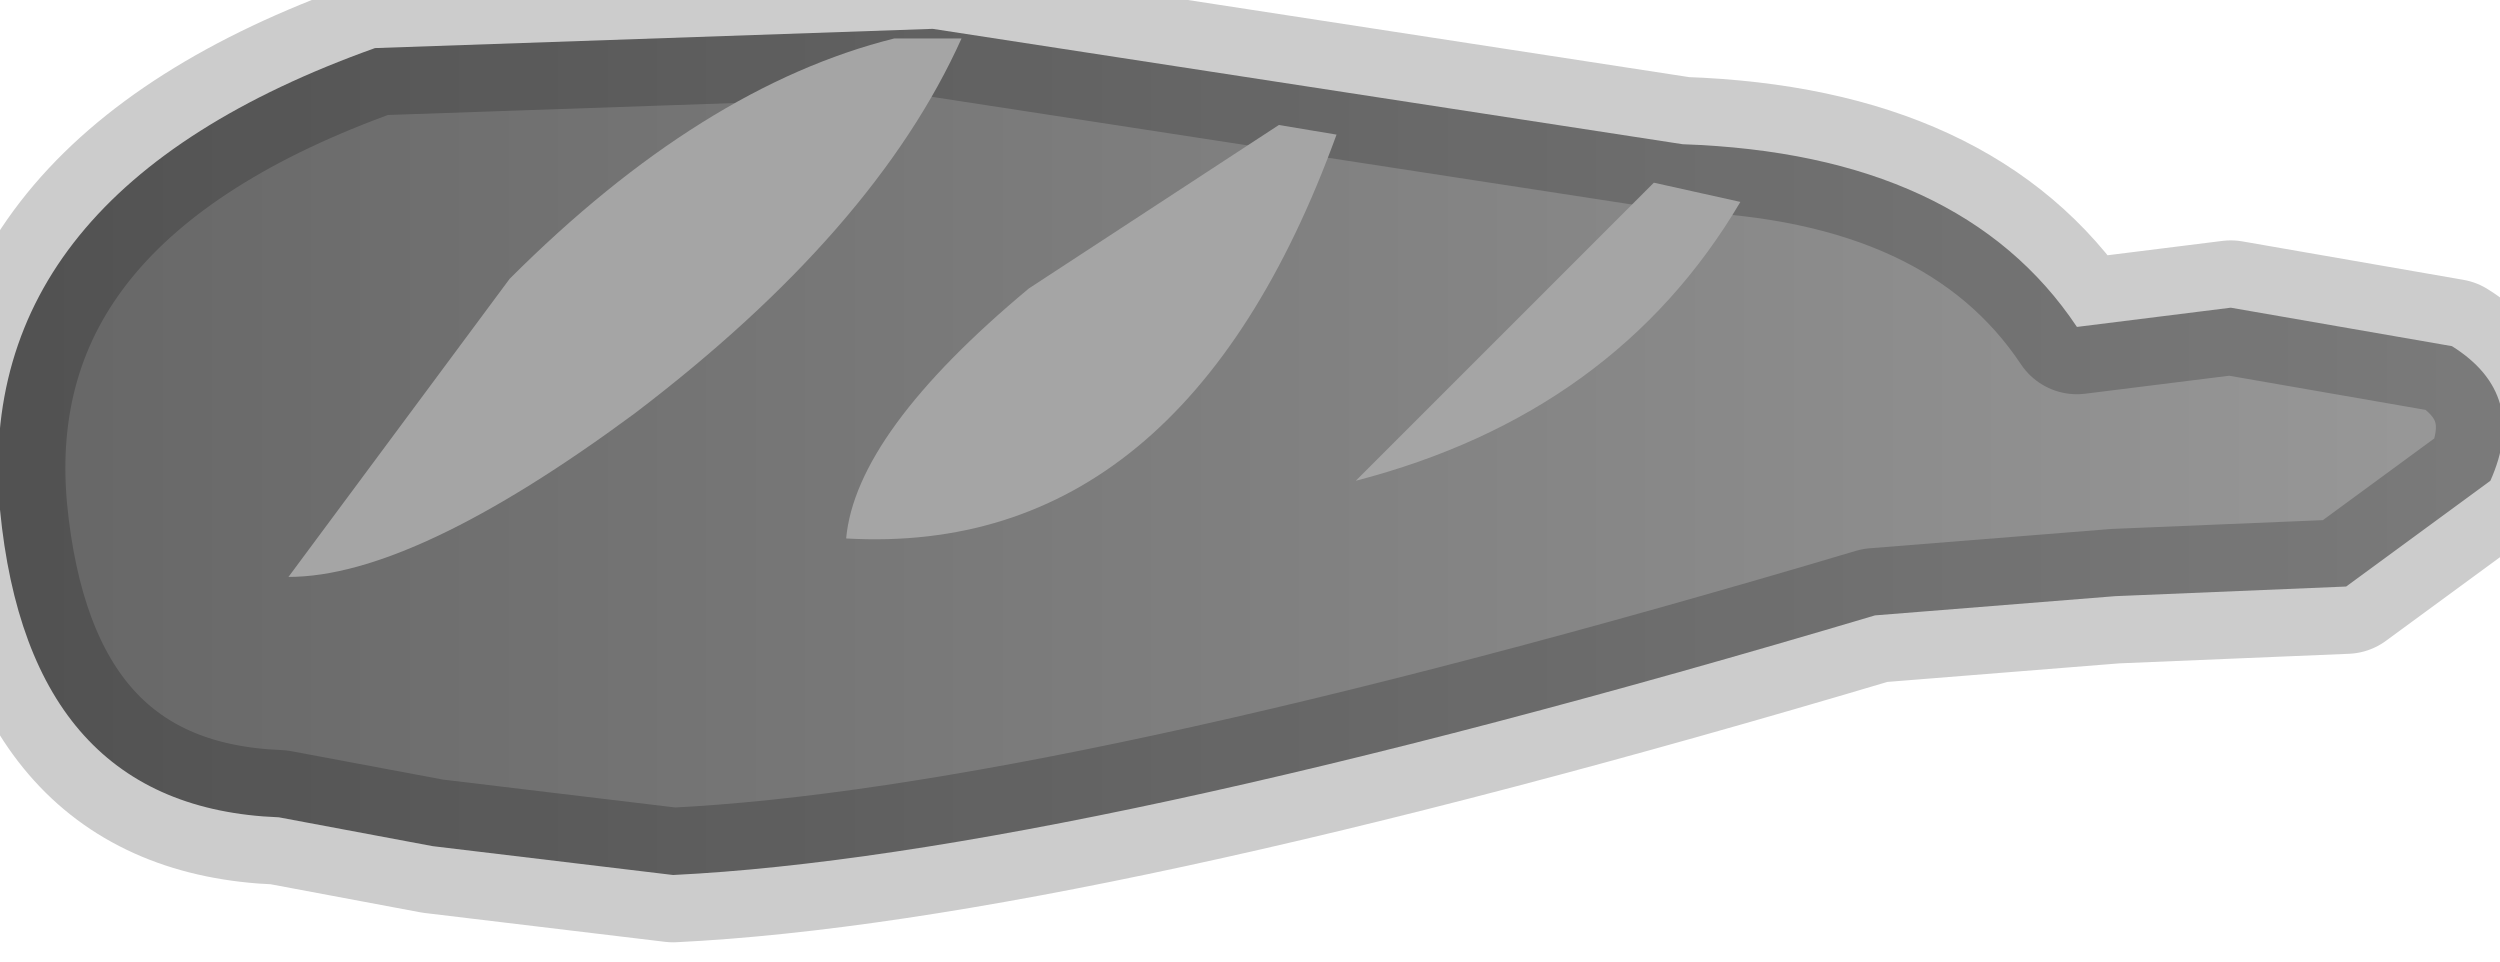 <?xml version="1.0" encoding="utf-8"?>
<svg version="1.1" id="Layer_1"
xmlns="http://www.w3.org/2000/svg"
xmlns:xlink="http://www.w3.org/1999/xlink"
width="13px" height="5px"
xml:space="preserve">
<g id="PathID_4462" transform="matrix(1, 0, 0, 1, 6.5, 2.25)">
<linearGradient
id="LinearGradID_1917" gradientUnits="userSpaceOnUse" gradientTransform="matrix(0.008, 0, 0, 0.003, 0, 0)" spreadMethod ="pad" x1="-819.2" y1="0" x2="819.2" y2="0" >
<stop  offset="0" style="stop-color:#666666;stop-opacity:1" />
<stop  offset="1" style="stop-color:#999999;stop-opacity:1" />
</linearGradient>
<path style="fill:url(#LinearGradID_1917) " d="M6.25 -0.45Q6.65 -0.2 6.45 0.25L5.7 0.8L4.5 0.85L3.25 0.95Q-0.95 2.2 -3 2.3L-4.25 2.15L-5.05 2Q-6.35 1.95 -6.5 0.4Q-6.65 -1.25 -4.55 -2L-1.65 -2.1L2.25 -1.5Q3.7 -1.45 4.3 -0.55L5.1 -0.65L6.25 -0.45" />
<path style="fill:none;stroke-width:0.7;stroke-linecap:round;stroke-linejoin:round;stroke-miterlimit:3;stroke:#000000;stroke-opacity:0.2" d="M5.1 -0.65L4.3 -0.55Q3.7 -1.45 2.25 -1.5L-1.65 -2.1L-4.55 -2Q-6.65 -1.25 -6.5 0.4Q-6.35 1.95 -5.05 2L-4.25 2.15L-3 2.3Q-0.95 2.2 3.25 0.95L4.5 0.85L5.7 0.8L6.45 0.25Q6.65 -0.2 6.25 -0.45L5.1 -0.65z" />
</g>
<g id="PathID_4463" transform="matrix(1, 0, 0, 1, 6.5, 2.25)">
<path style="fill:#A5A5A5;fill-opacity:1" d="M2.55 -1.2Q1.9 -0.1 0.55 0.25L2.1 -1.3L2.55 -1.2M0.45 -1.55Q-0.35 0.65 -2.1 0.55Q-2.05 0 -1.15 -0.75L0.15 -1.6L0.45 -1.55M-1.5 -2.05Q-1.95 -1.05 -3.2 -0.1Q-4.35 0.75 -5 0.75L-3.85 -0.8Q-2.85 -1.8 -1.85 -2.05L-1.5 -2.05" />
</g>
</svg>
